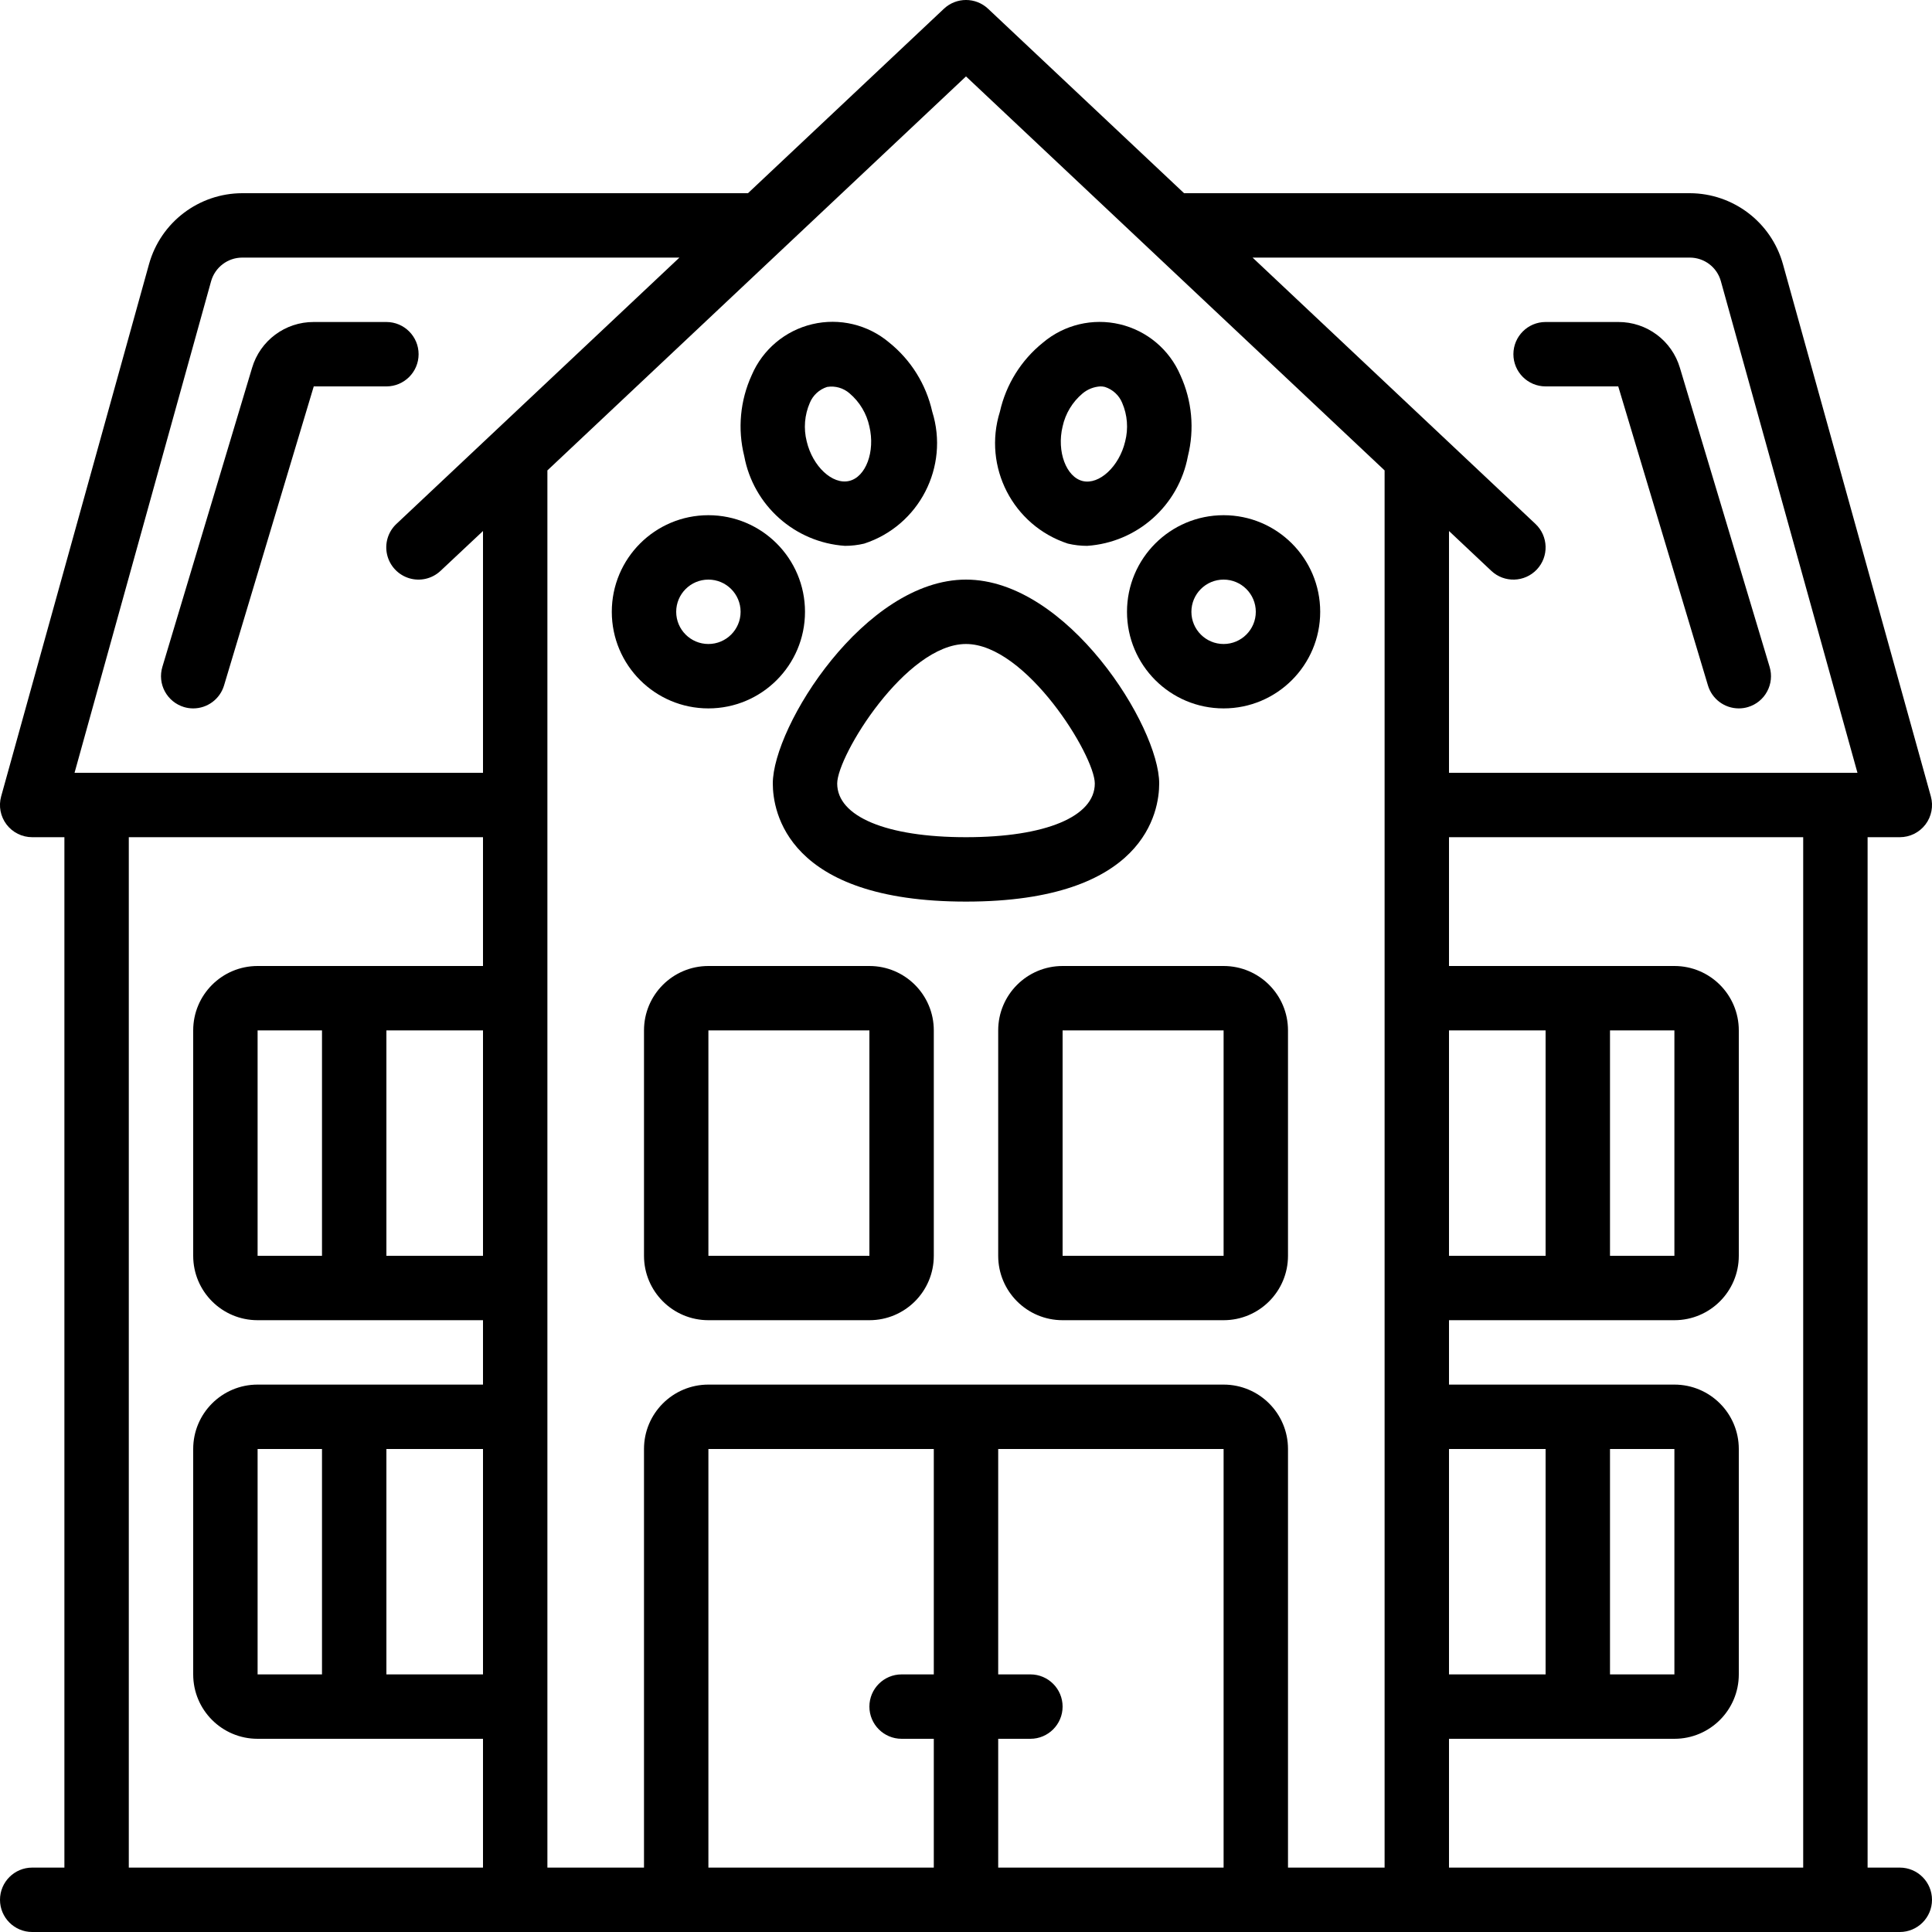 <svg height="512" viewBox="0 0 60 60" width="512" xmlns="http://www.w3.org/2000/svg"><g id="Page-1" fill="none" fill-rule="evenodd"><g id="009---Animal-Hospital" fill="rgb(0,0,0)" fill-rule="nonzero" transform="translate(-1)"><path id="Shape" d="m2 26h1v32h-1c-.552 0-1 .448-1 1s.448 1 1 1h58c.552 0 1-.448 1-1s-.448-1-1-1h-1v-32h1c.313 0.0.607-.146.797-.395.189-.249.251-.572.167-.873l-4.594-16.532c-.363-1.298-1.544-2.196-2.891-2.2h-15.707l-6.086-5.728c-.385-.363-.987-.363-1.372 0l-6.085 5.728h-15.708c-1.348.004-2.529.902-2.892 2.2l-4.593 16.532c-.084.301-.022.624.167.873.189.249.484.395.797.395zm3 0h11v4h-7c-1.105 0-2 .895-2 2v7c0 1.105.895 2 2 2h7v2h-7c-1.105 0-2 .895-2 2v7c0 1.105.895 2 2 2h7v4h-11zm4 26v-7h2v7zm4-7h3v7h-3zm-4-6v-7h2v7zm4-7h3v7h-3zm17 20h-1c-.552 0-1 .448-1 1s.448 1 1 1h1v4h-7v-13h7zm2 6v-4h1c.552 0 1-.448 1-1s-.448-1-1-1h-1v-7h7v13zm21-26v7h-2v-7zm-4 7h-3v-7h3zm4 6v7h-2v-7zm-4 7h-3v-7h3zm8 6h-11v-4h7c1.105 0 2-.895 2-2v-7c0-1.105-.895-2-2-2h-7v-2h7c1.105 0 2-.895 2-2v-7c0-1.105-.895-2-2-2h-7v-4h11zm-3.521-50c.449-0.0.844.299.964.732l4.242 15.268h-12.685v-7.509l1.314 1.237c.402.379 1.035.36 1.414-.042s.36-1.035-.042-1.414l-8.786-8.272zm-22.479-5.627 13 12.236v43.391h-3v-13c0-1.105-.895-2-2-2h-16c-1.105 0-2 .895-2 2v13h-3v-43.391zm-23.444 6.36c.122-.432.516-.732.965-.733h13.579l-8.79 8.272c-.26.245-.37.61-.287.958s.344.625.686.728.713.015.973-.23l1.318-1.237v7.509h-12.685z"/><path id="Shape" d="m25 24.333c0 .861.433 3.667 6 3.667s6-2.806 6-3.667c0-1.773-2.853-6.333-6-6.333s-6 4.56-6 6.333zm6-4.333c1.866 0 4 3.466 4 4.333 0 1.028-1.532 1.667-4 1.667s-4-.639-4-1.667c0-.867 2.134-4.333 4-4.333z"/><path id="Shape" d="m27.239 16.952c.202 0.0.403-.023.6-.07 1.708-.558 2.649-2.386 2.112-4.1-.19-.845-.66-1.6-1.335-2.143-.661-.559-1.548-.771-2.391-.571-.842.2-1.54.787-1.88 1.583-.36.788-.442 1.674-.232 2.514.284 1.533 1.57 2.68 3.126 2.787zm-1.089-4.442c.097-.235.293-.415.535-.493.252-.042.508.032.7.2.313.266.529.627.615 1.029.184.777-.109 1.567-.628 1.69s-1.135-.451-1.319-1.229c-.101-.399-.067-.82.097-1.197z"/><path id="Shape" d="m23 22c1.657 0 3-1.343 3-3s-1.343-3-3-3-3 1.343-3 3 1.343 3 3 3zm0-4c.552 0 1 .448 1 1s-.448 1-1 1-1-.448-1-1 .448-1 1-1z"/><path id="Shape" d="m34.163 16.882c.197.047.398.07.6.07 1.556-.106 2.842-1.251 3.128-2.784.21-.84.128-1.726-.232-2.514-.34-.796-1.038-1.384-1.88-1.583-.842-.2-1.73.012-2.391.571-.675.543-1.145 1.298-1.335 2.143-.536 1.713.405 3.538 2.11 4.097zm-.163-3.636c.087-.402.306-.764.621-1.028.156-.13.349-.206.551-.218.048-0.0.096.005.143.017.242.078.438.258.535.493.164.379.196.801.093 1.2-.184.778-.808 1.353-1.319 1.229s-.811-.916-.624-1.693z"/><path id="Shape" d="m36 19c0 1.657 1.343 3 3 3s3-1.343 3-3-1.343-3-3-3-3 1.343-3 3zm3-1c.552 0 1 .448 1 1s-.448 1-1 1-1-.448-1-1 .448-1 1-1z"/><path id="Shape" d="m28 30h-5c-1.105 0-2 .895-2 2v7c0 1.105.895 2 2 2h5c1.105 0 2-.895 2-2v-7c0-1.105-.895-2-2-2zm-5 9v-7h5v7z"/><path id="Shape" d="m32 32v7c0 1.105.895 2 2 2h5c1.105 0 2-.895 2-2v-7c0-1.105-.895-2-2-2h-5c-1.105 0-2 .895-2 2zm7 7h-5v-7h5z"/><path id="Shape" d="m6.713 21.958c.093.028.19.042.287.042.442 0.0.831-.29.958-.713l2.786-9.287h2.256c.552 0 1-.448 1-1s-.448-1-1-1h-2.256c-.885-.004-1.666.577-1.916 1.426l-2.786 9.287c-.076.254-.048.528.078.761.126.233.339.407.593.484z"/><path id="Shape" d="m51.256 12 2.786 9.287c.127.423.516.713.958.713.097-0.0.194-.014.287-.042.254-.076.468-.25.593-.484.126-.233.154-.507.078-.761l-2.786-9.287c-.25-.849-1.031-1.43-1.916-1.426h-2.256c-.552 0-1 .448-1 1s.448 1 1 1z"/></g></g></svg>